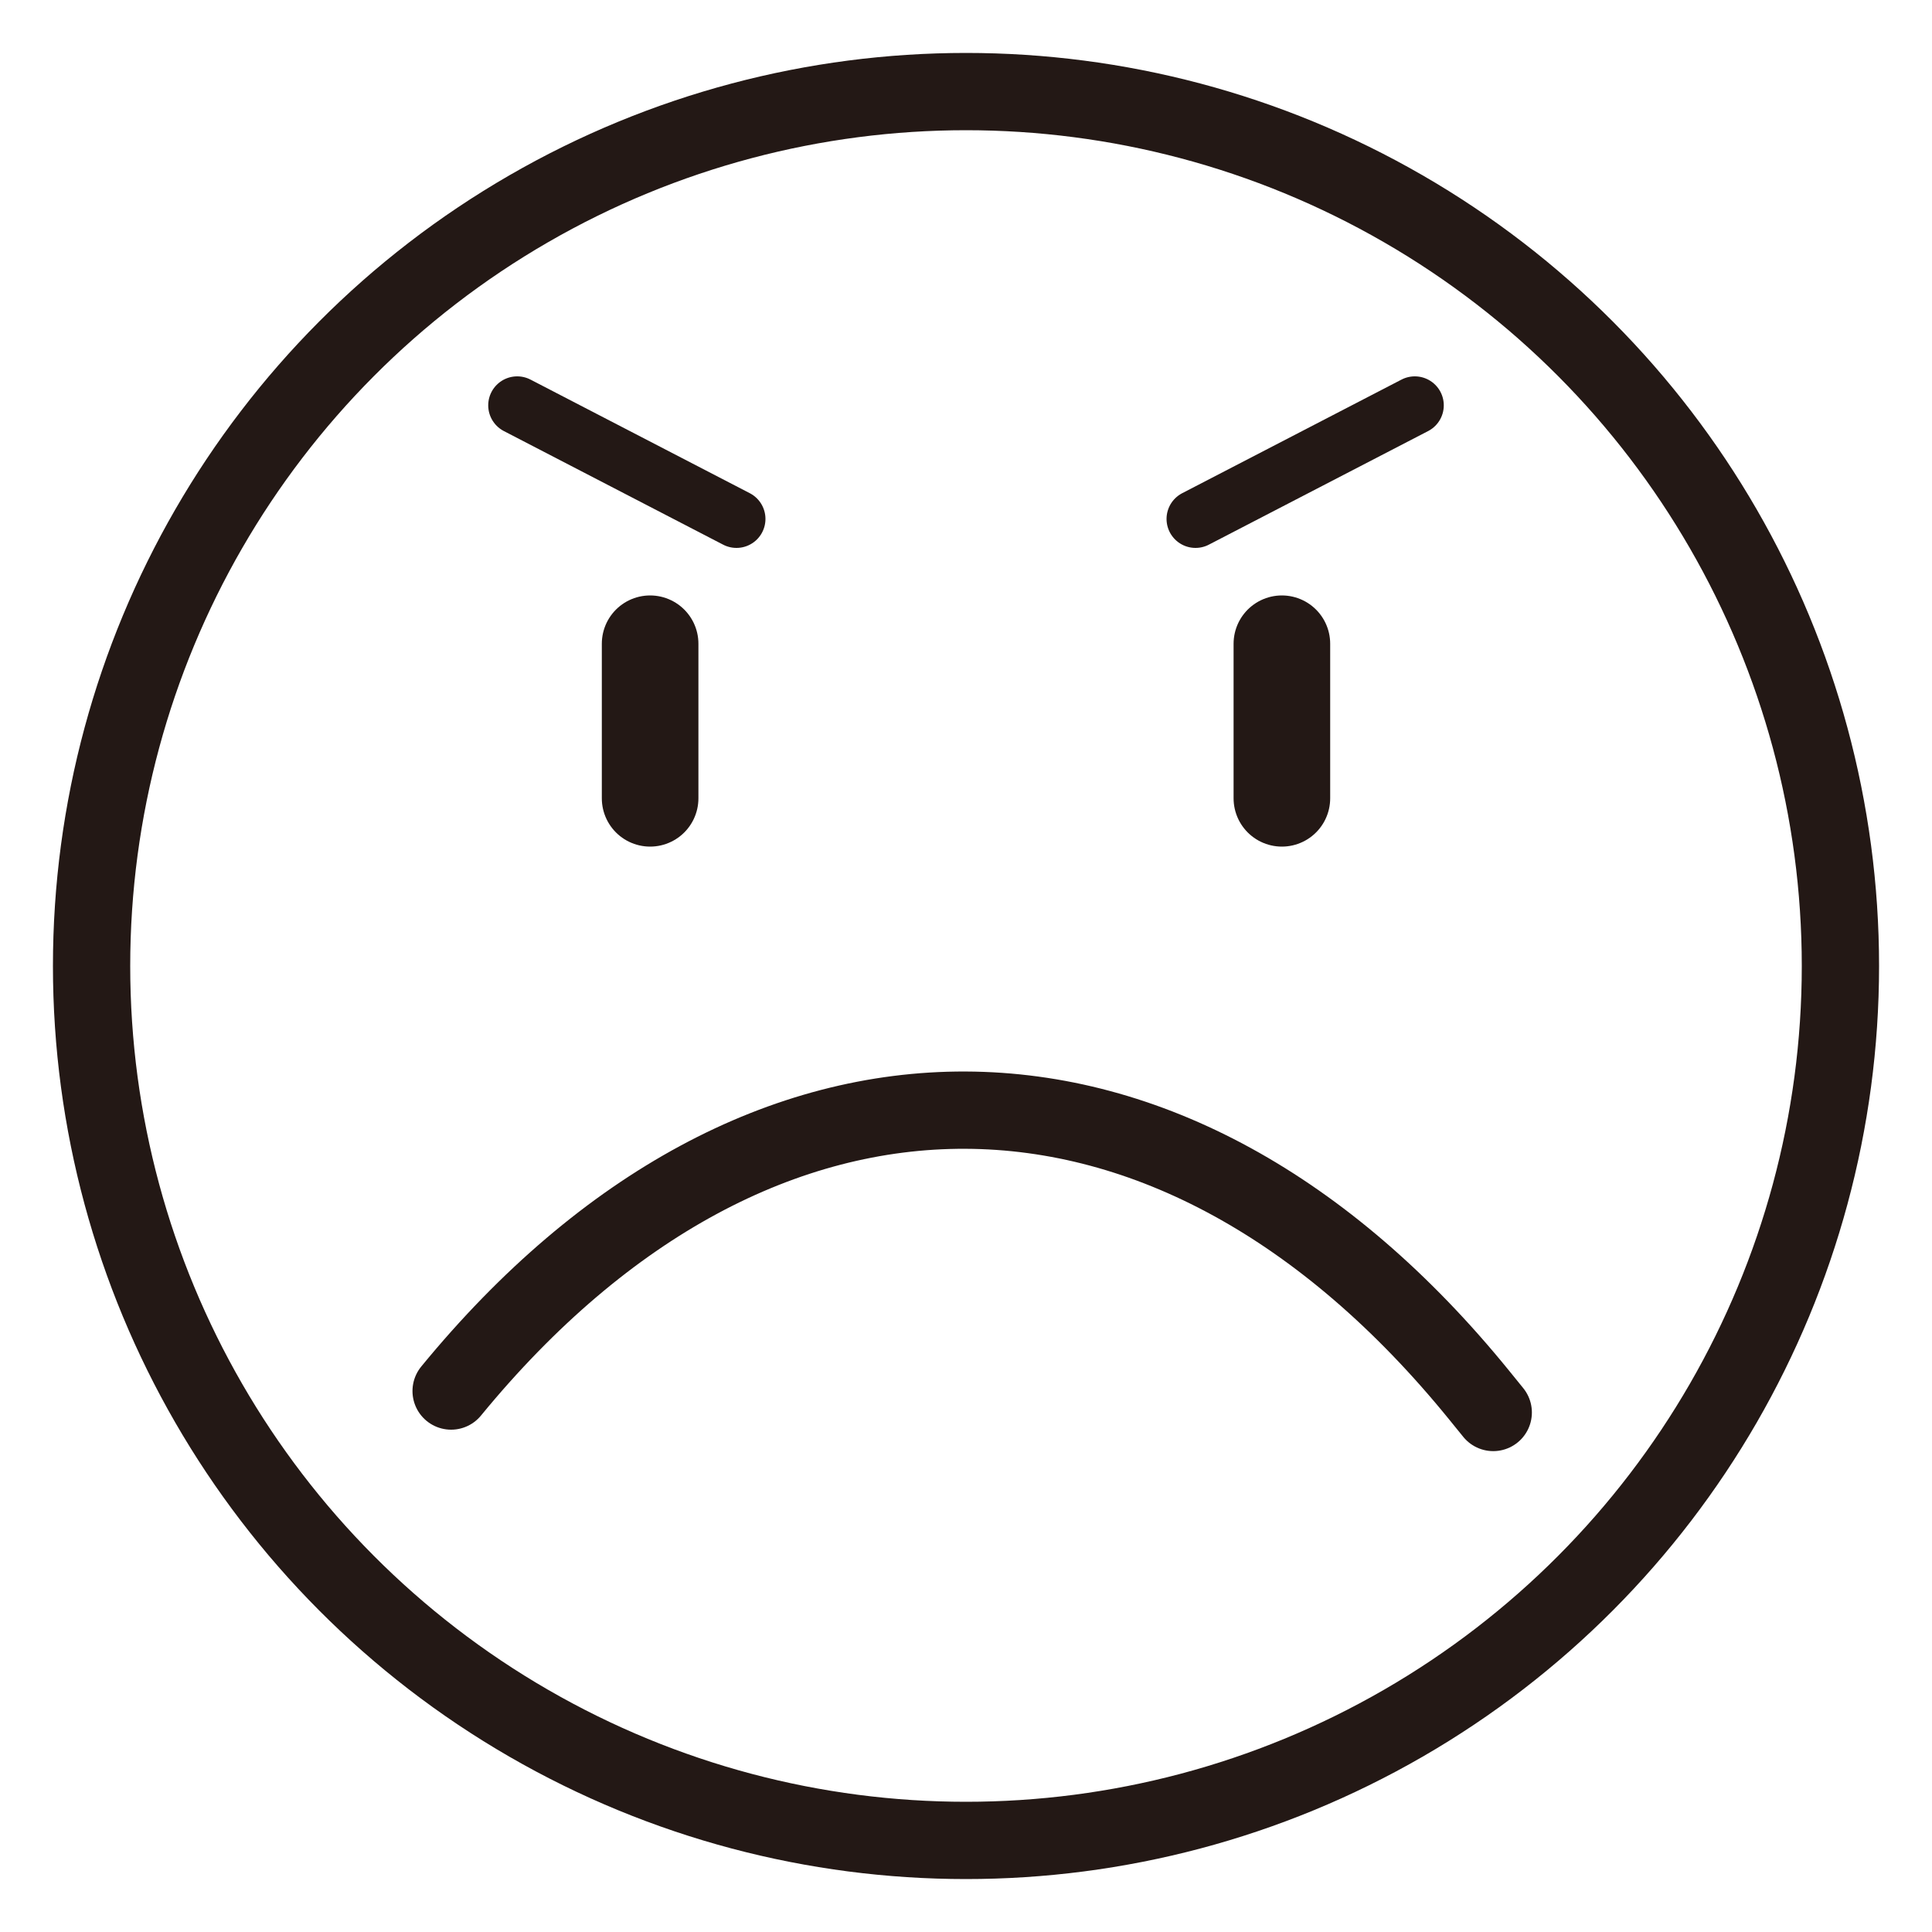 <?xml version="1.0" encoding="UTF-8"?>
<svg id="_레이어_1" data-name="레이어 1" xmlns="http://www.w3.org/2000/svg" viewBox="0 0 100 100">
  <defs>
    <style>
      .cls-1 {
        stroke-miterlimit: 10;
      }

      .cls-1, .cls-2 {
        stroke-width: 4px;
      }

      .cls-1, .cls-2, .cls-3, .cls-4 {
        fill: none;
        stroke: #231815;
      }

      .cls-2, .cls-3, .cls-4 {
        stroke-linecap: round;
        stroke-linejoin: round;
      }

      .cls-3 {
        stroke-width: 3px;
      }

      .cls-4 {
        stroke-width: 5px;
      }
    </style>
  </defs>
  <path class="cls-2" d="M23.35,72h0c15.96-19.46,37.3-19.38,53.21.21l.73.9"/>
  <circle class="cls-1" cx="50" cy="50" r="45.26"/>
  <g>
    <line class="cls-4" x1="33.65" y1="33.32" x2="33.65" y2="41.32"/>
    <line class="cls-4" x1="66.35" y1="33.32" x2="66.35" y2="41.32"/>
  </g>
  <g>
    <line class="cls-3" x1="26.77" y1="20.98" x2="38.12" y2="26.86"/>
    <line class="cls-3" x1="73.23" y1="20.98" x2="61.88" y2="26.86"/>
  </g>
</svg>